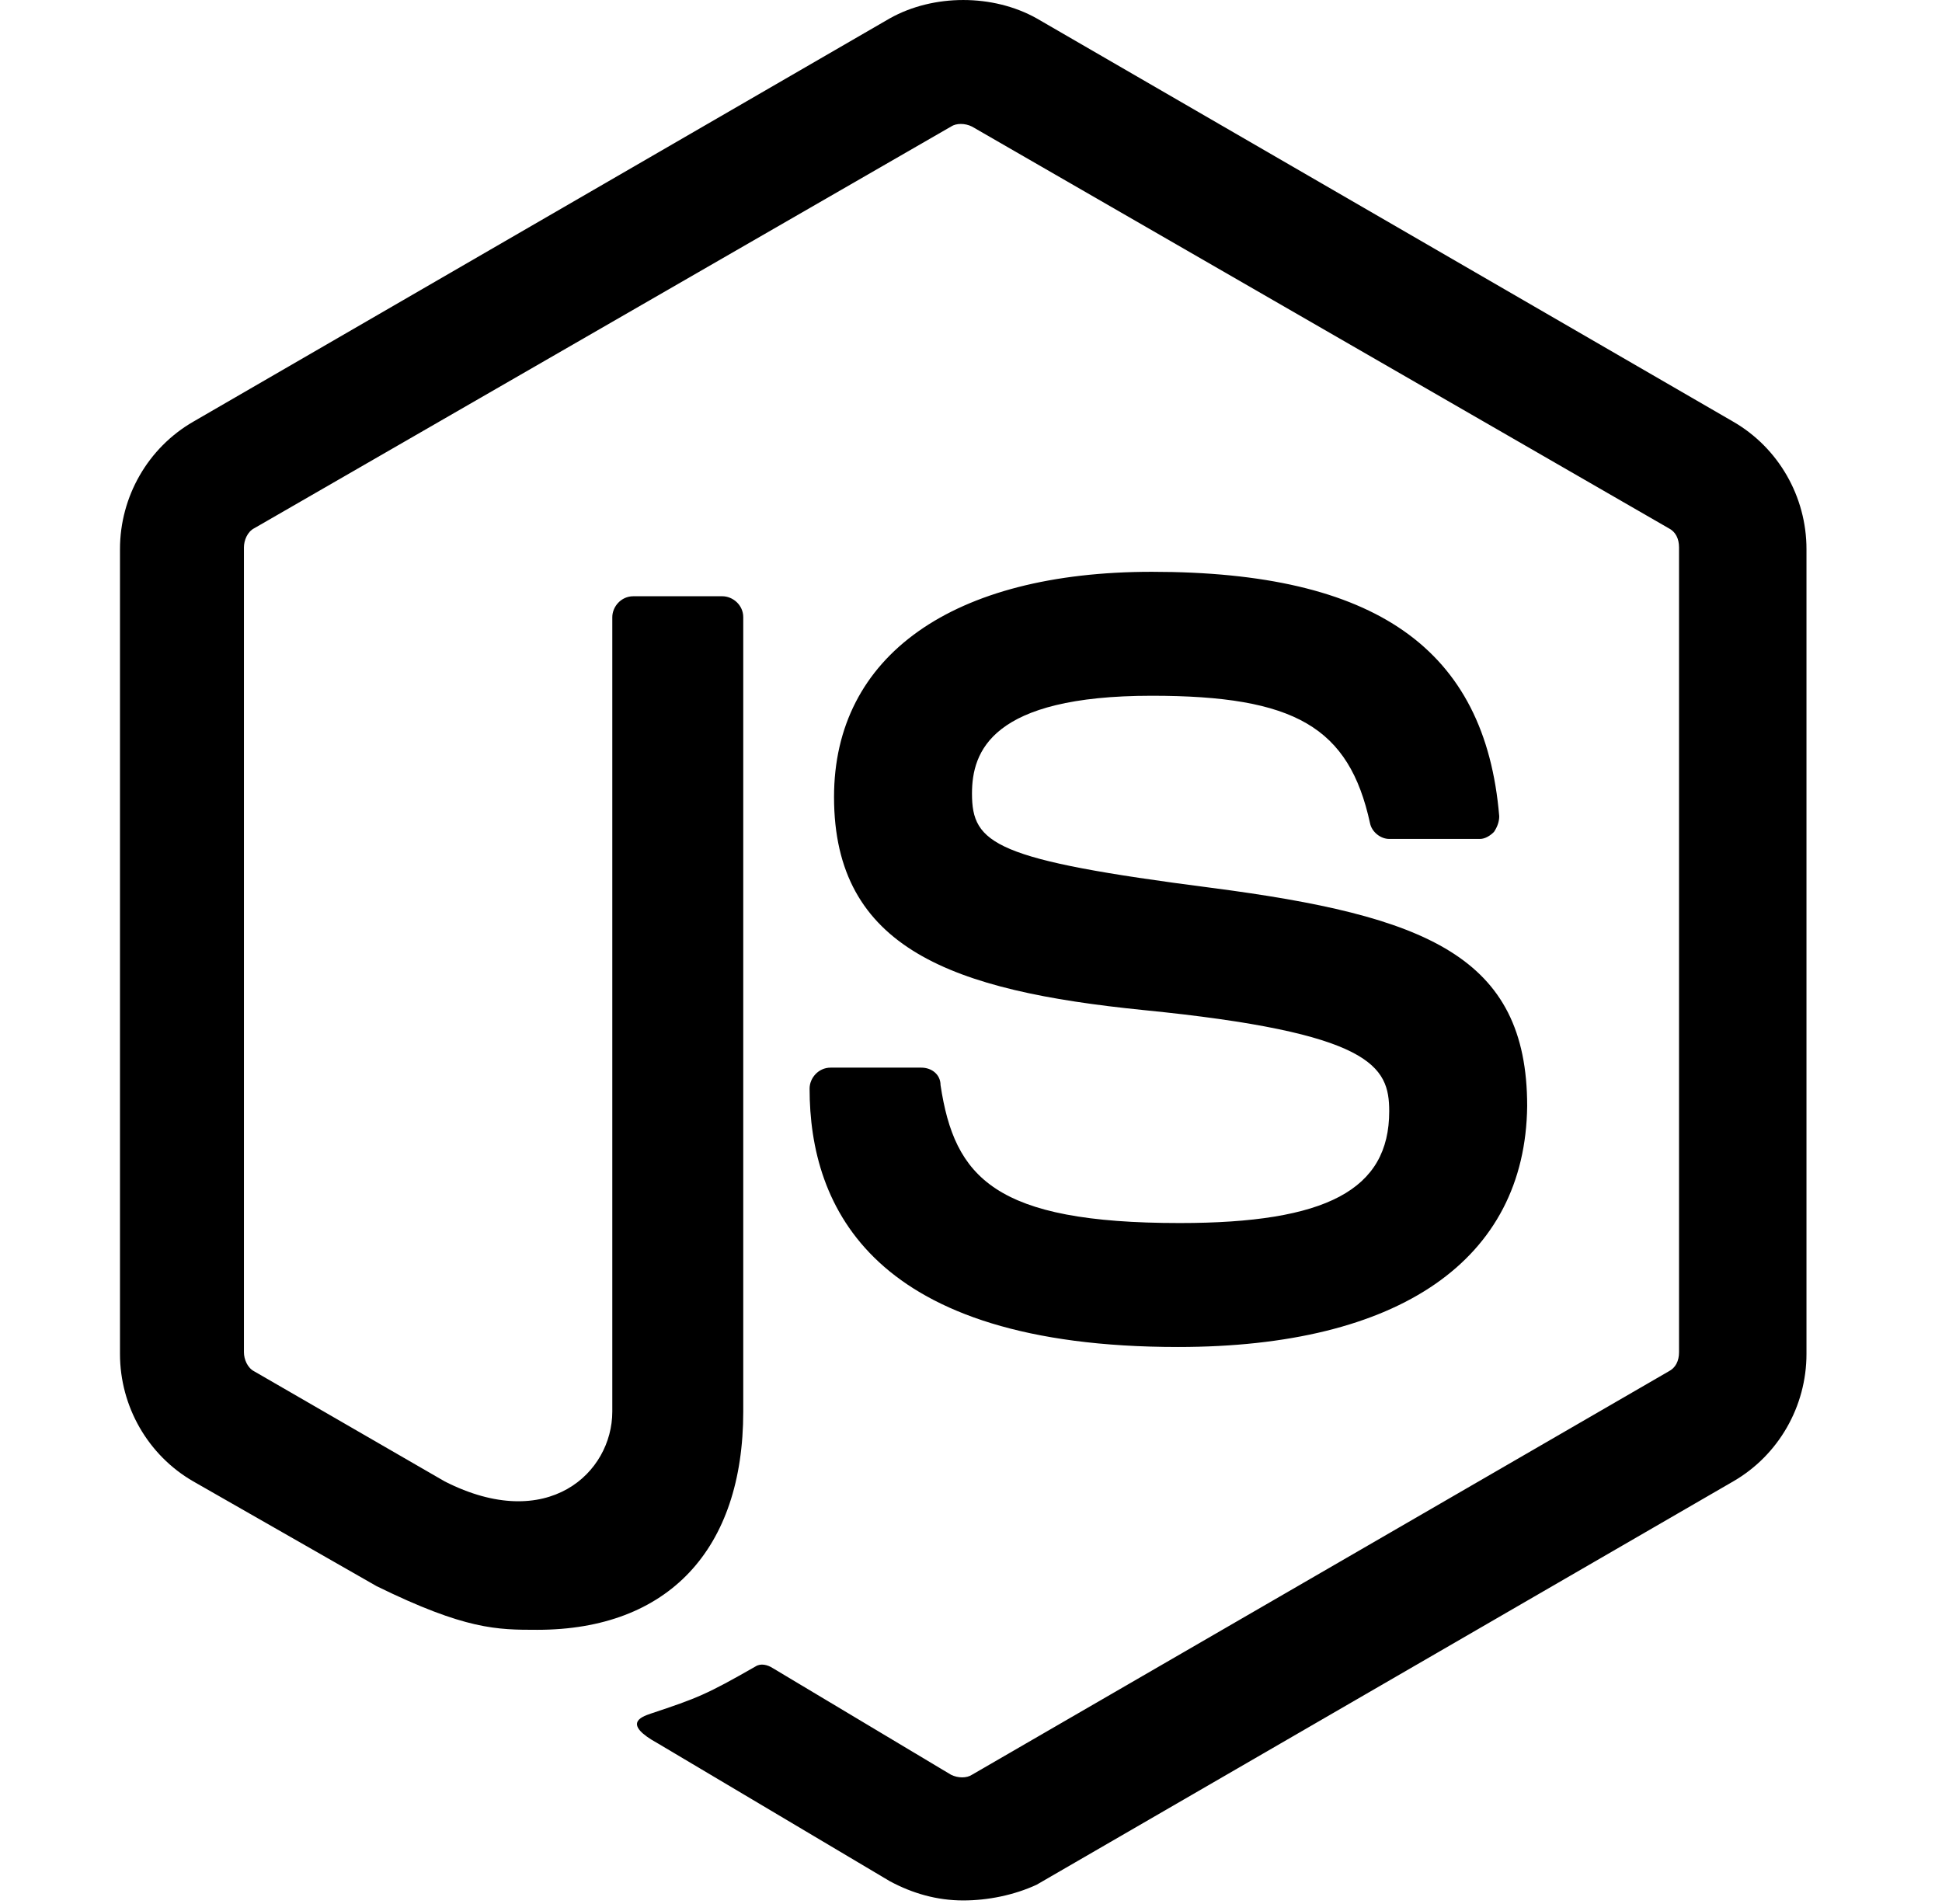 <svg width="51" height="50" viewBox="0 0 51 50" fill="currentColor" xmlns="http://www.w3.org/2000/svg">
<path d="M25.296 49.907C24.608 49.907 23.967 49.724 23.37 49.403L17.273 45.781C16.355 45.276 16.814 45.093 17.089 45.001C18.327 44.589 18.556 44.497 19.84 43.763C19.978 43.672 20.161 43.718 20.299 43.809L24.975 46.606C25.159 46.698 25.388 46.698 25.526 46.606L43.819 36.015C44.003 35.923 44.094 35.74 44.094 35.511V14.374C44.094 14.145 44.003 13.961 43.819 13.87L25.526 3.324C25.342 3.232 25.113 3.232 24.975 3.324L6.681 13.87C6.498 13.961 6.406 14.19 6.406 14.374V35.511C6.406 35.694 6.498 35.923 6.681 36.015L11.679 38.903C14.384 40.279 16.08 38.674 16.08 37.069V16.208C16.08 15.933 16.31 15.658 16.631 15.658H18.969C19.244 15.658 19.519 15.887 19.519 16.208V37.069C19.519 40.691 17.548 42.8 14.109 42.8C13.054 42.8 12.229 42.8 9.891 41.654L5.077 38.903C3.884 38.216 3.151 36.932 3.151 35.556V14.42C3.151 13.044 3.884 11.76 5.077 11.073L23.37 0.481C24.517 -0.16 26.076 -0.16 27.222 0.481L45.516 11.073C46.708 11.76 47.441 13.044 47.441 14.42V35.556C47.441 36.932 46.708 38.216 45.516 38.903L27.222 49.495C26.626 49.77 25.938 49.907 25.296 49.907ZM30.936 35.373C22.912 35.373 21.261 31.705 21.261 28.587C21.261 28.312 21.491 28.037 21.812 28.037H24.196C24.471 28.037 24.7 28.22 24.7 28.495C25.067 30.925 26.122 32.118 30.982 32.118C34.833 32.118 36.483 31.247 36.483 29.183C36.483 27.991 36.025 27.12 30.019 26.524C25.021 26.02 21.903 24.919 21.903 20.93C21.903 17.216 25.021 15.016 30.248 15.016C36.117 15.016 39.005 17.033 39.372 21.435C39.372 21.572 39.326 21.71 39.234 21.847C39.143 21.939 39.005 22.031 38.868 22.031H36.483C36.254 22.031 36.025 21.847 35.979 21.618C35.429 19.096 34.008 18.271 30.248 18.271C26.03 18.271 25.526 19.738 25.526 20.839C25.526 22.168 26.122 22.581 31.807 23.314C37.446 24.048 40.106 25.103 40.106 29.046C40.06 33.08 36.759 35.373 30.936 35.373Z" fill="currentColor"/>
</svg>
